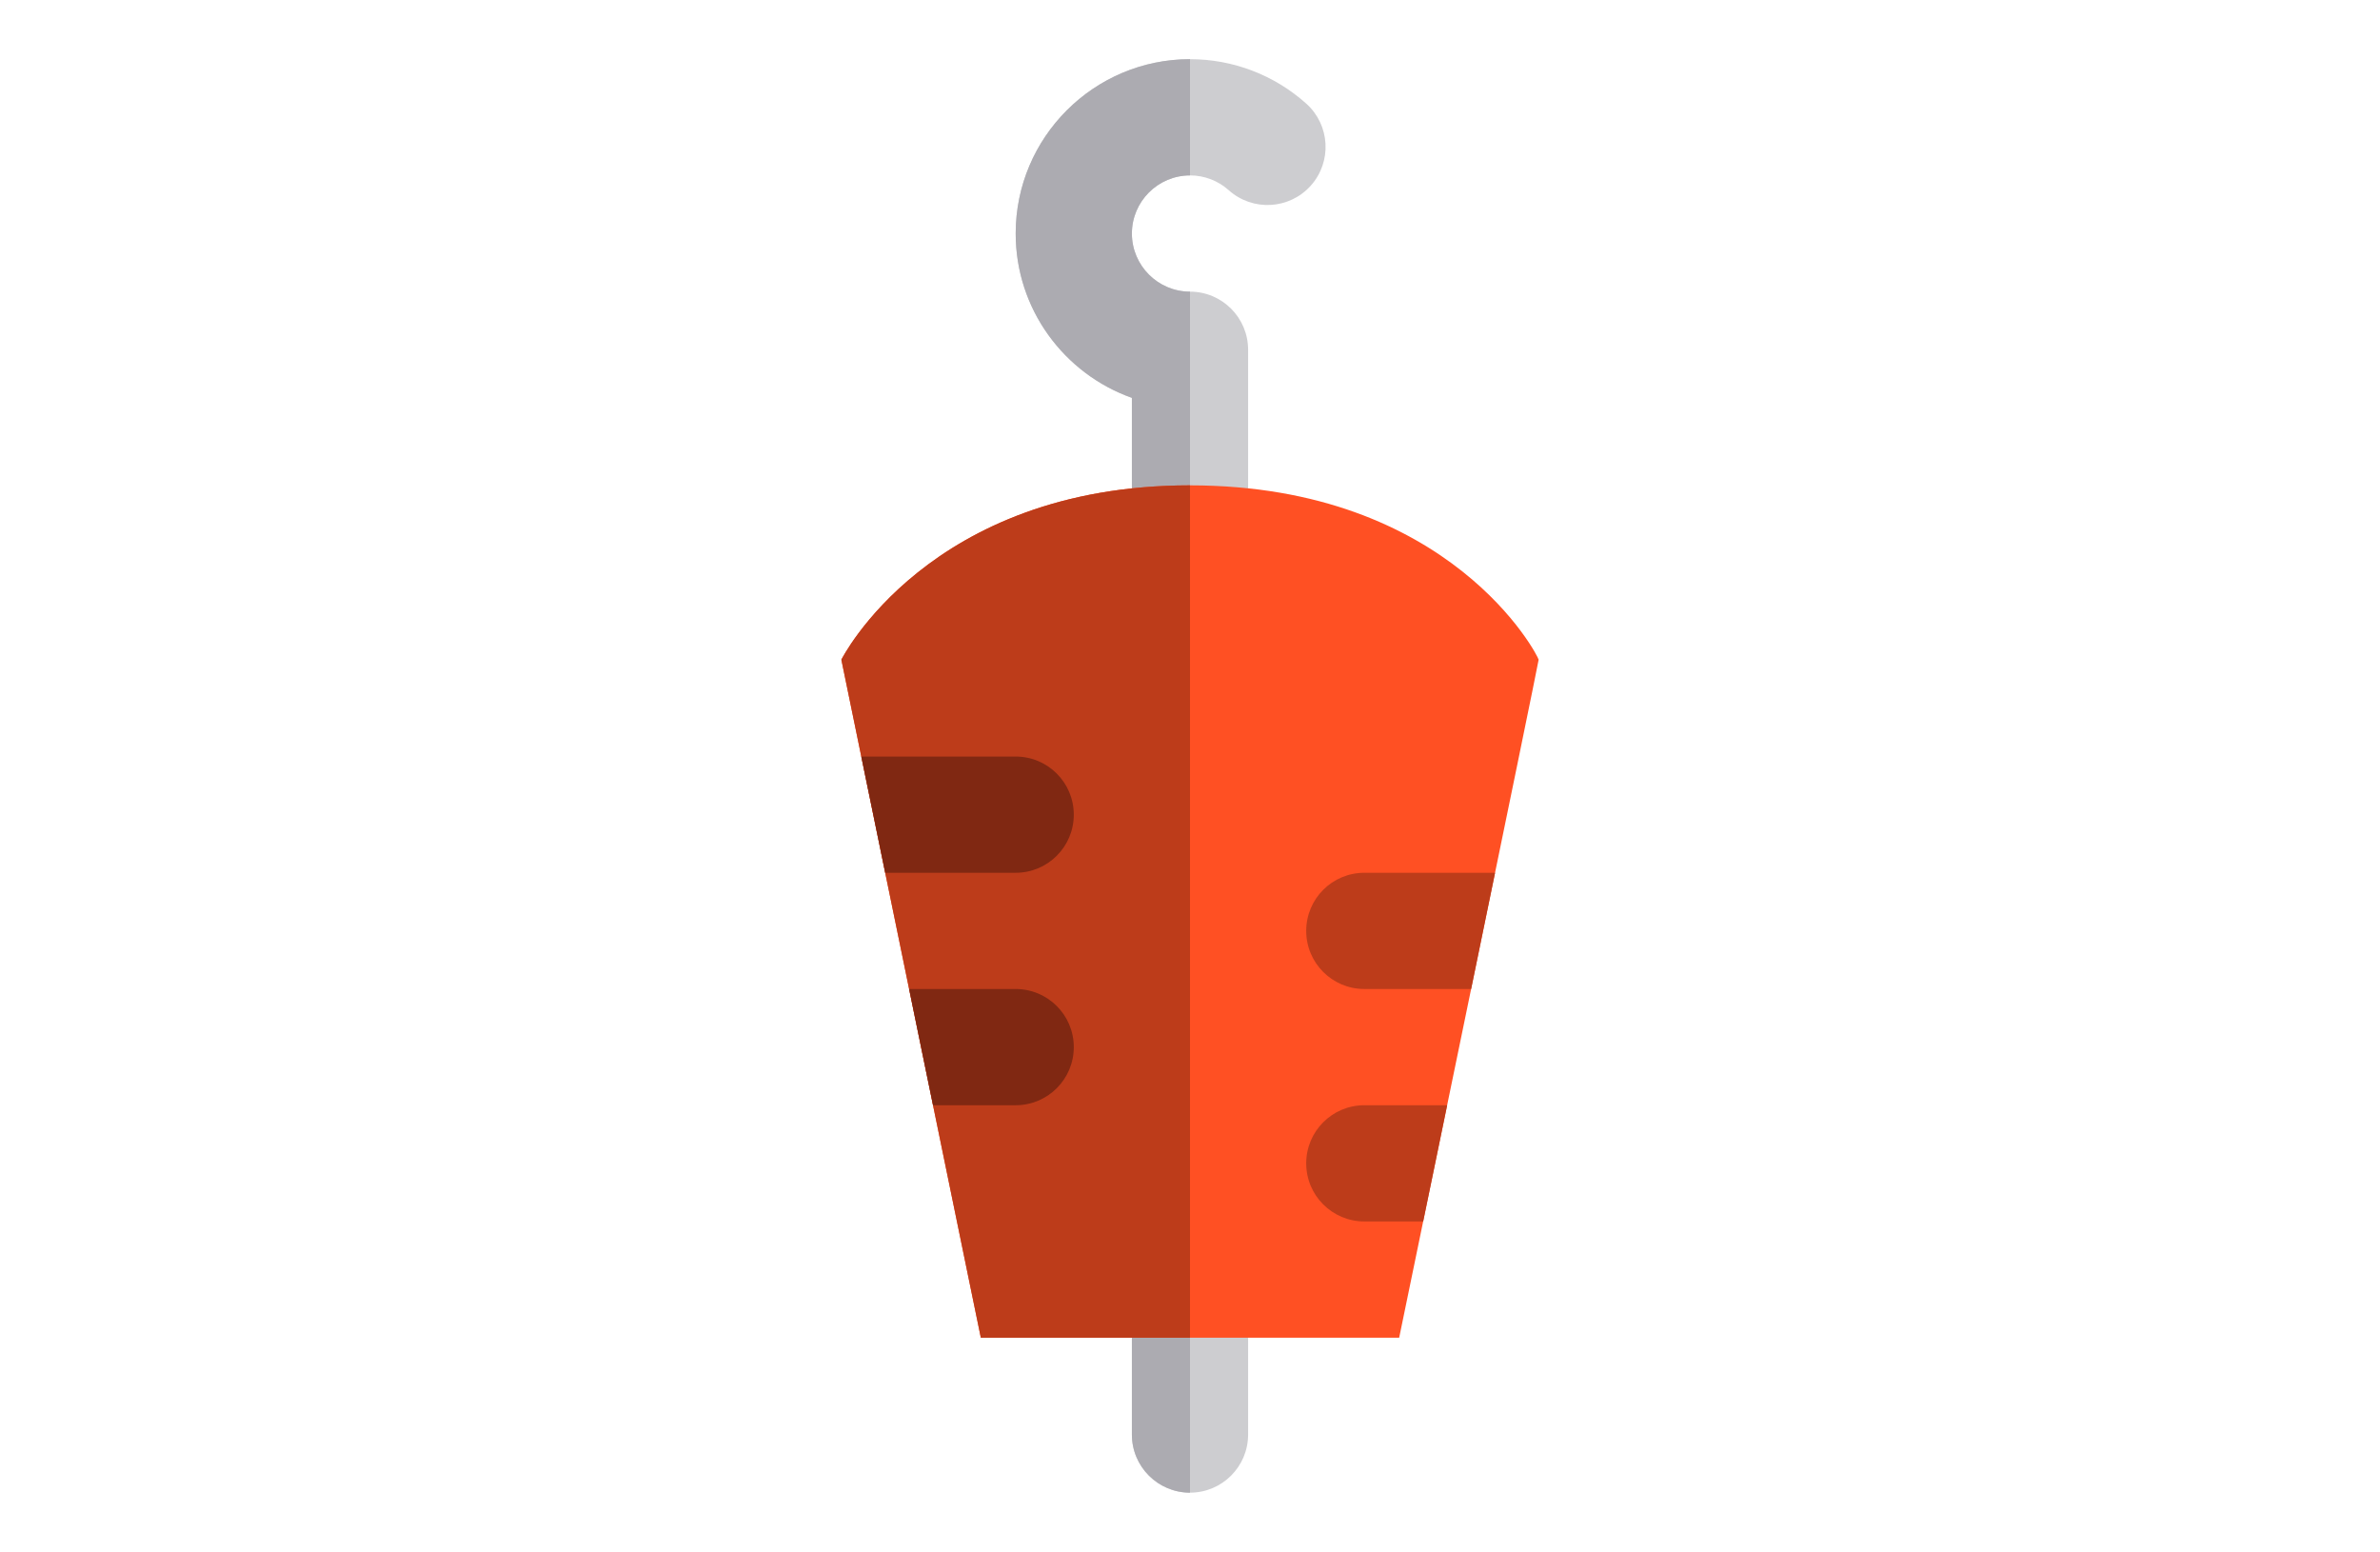 <svg width="181" height="118" viewBox="0 0 181 118" fill="none" xmlns="http://www.w3.org/2000/svg">
<g clip-path="url(#clip0_1_269)">
<path d="M99.685 14.117C98.057 15.936 95.263 16.09 93.445 14.462C92.635 13.737 91.589 13.338 90.5 13.338C88.063 13.338 86.081 15.32 86.081 17.757C86.081 20.193 88.063 22.176 90.5 22.176C92.94 22.176 94.919 24.154 94.919 26.595V109.081C94.919 111.521 92.94 113.5 90.5 113.5C88.06 113.5 86.081 111.521 86.081 109.081V30.253C80.938 28.429 77.243 23.518 77.243 17.757C77.243 10.447 83.19 4.5 90.5 4.5C93.767 4.5 96.906 5.699 99.339 7.877C101.158 9.505 101.312 12.299 99.685 14.117Z" fill="#CDCDD0"/>
<path d="M90.5 13.338C88.063 13.338 86.081 15.32 86.081 17.757C86.081 20.193 88.063 22.176 90.5 22.176C90.5 34.401 90.5 95.824 90.5 113.5C88.06 113.5 86.081 111.521 86.081 109.081V30.253C80.938 28.429 77.243 23.518 77.243 17.757C77.243 10.447 83.19 4.5 90.5 4.5C90.5 8.035 90.5 10.245 90.5 13.338Z" fill="#ACABB1"/>
<path d="M117.014 50.162C117.014 50.383 106.408 101.716 106.408 101.716H74.592L63.986 50.162C63.986 50.162 70.615 36.905 90.5 36.905C110.385 36.905 117.014 49.941 117.014 50.162Z" fill="#FF5023"/>
<path d="M90.5 101.716H74.592L63.986 50.162C63.986 50.162 70.615 36.905 90.5 36.905C90.5 59.393 90.5 101.716 90.5 101.716Z" fill="#BD3C1A"/>
<path d="M81.662 61.946C81.662 59.506 79.684 57.527 77.243 57.527H65.502L67.32 66.365H77.243C79.684 66.365 81.662 64.387 81.662 61.946Z" fill="#802812"/>
<path d="M99.338 70.784C99.338 73.224 101.316 75.203 103.757 75.203H111.88C112.501 72.188 113.119 69.187 113.7 66.365H103.757C101.316 66.365 99.338 68.343 99.338 70.784Z" fill="#BD3C1A"/>
<path d="M81.662 79.622C81.662 77.181 79.684 75.203 77.243 75.203H69.138L70.956 84.04H77.243C79.684 84.04 81.662 82.062 81.662 79.622Z" fill="#802812"/>
<path d="M103.757 84.04C101.316 84.04 99.338 86.019 99.338 88.459C99.338 90.9 101.316 92.878 103.757 92.878H108.233C108.771 90.271 109.395 87.249 110.057 84.04H103.757Z" fill="#BD3C1A"/>
</g>
<defs>
<clipPath id="clip0_1_269">
<rect width="109" height="109" fill="white" transform="translate(36 4.5)"/>
</clipPath>
</defs>
</svg>
